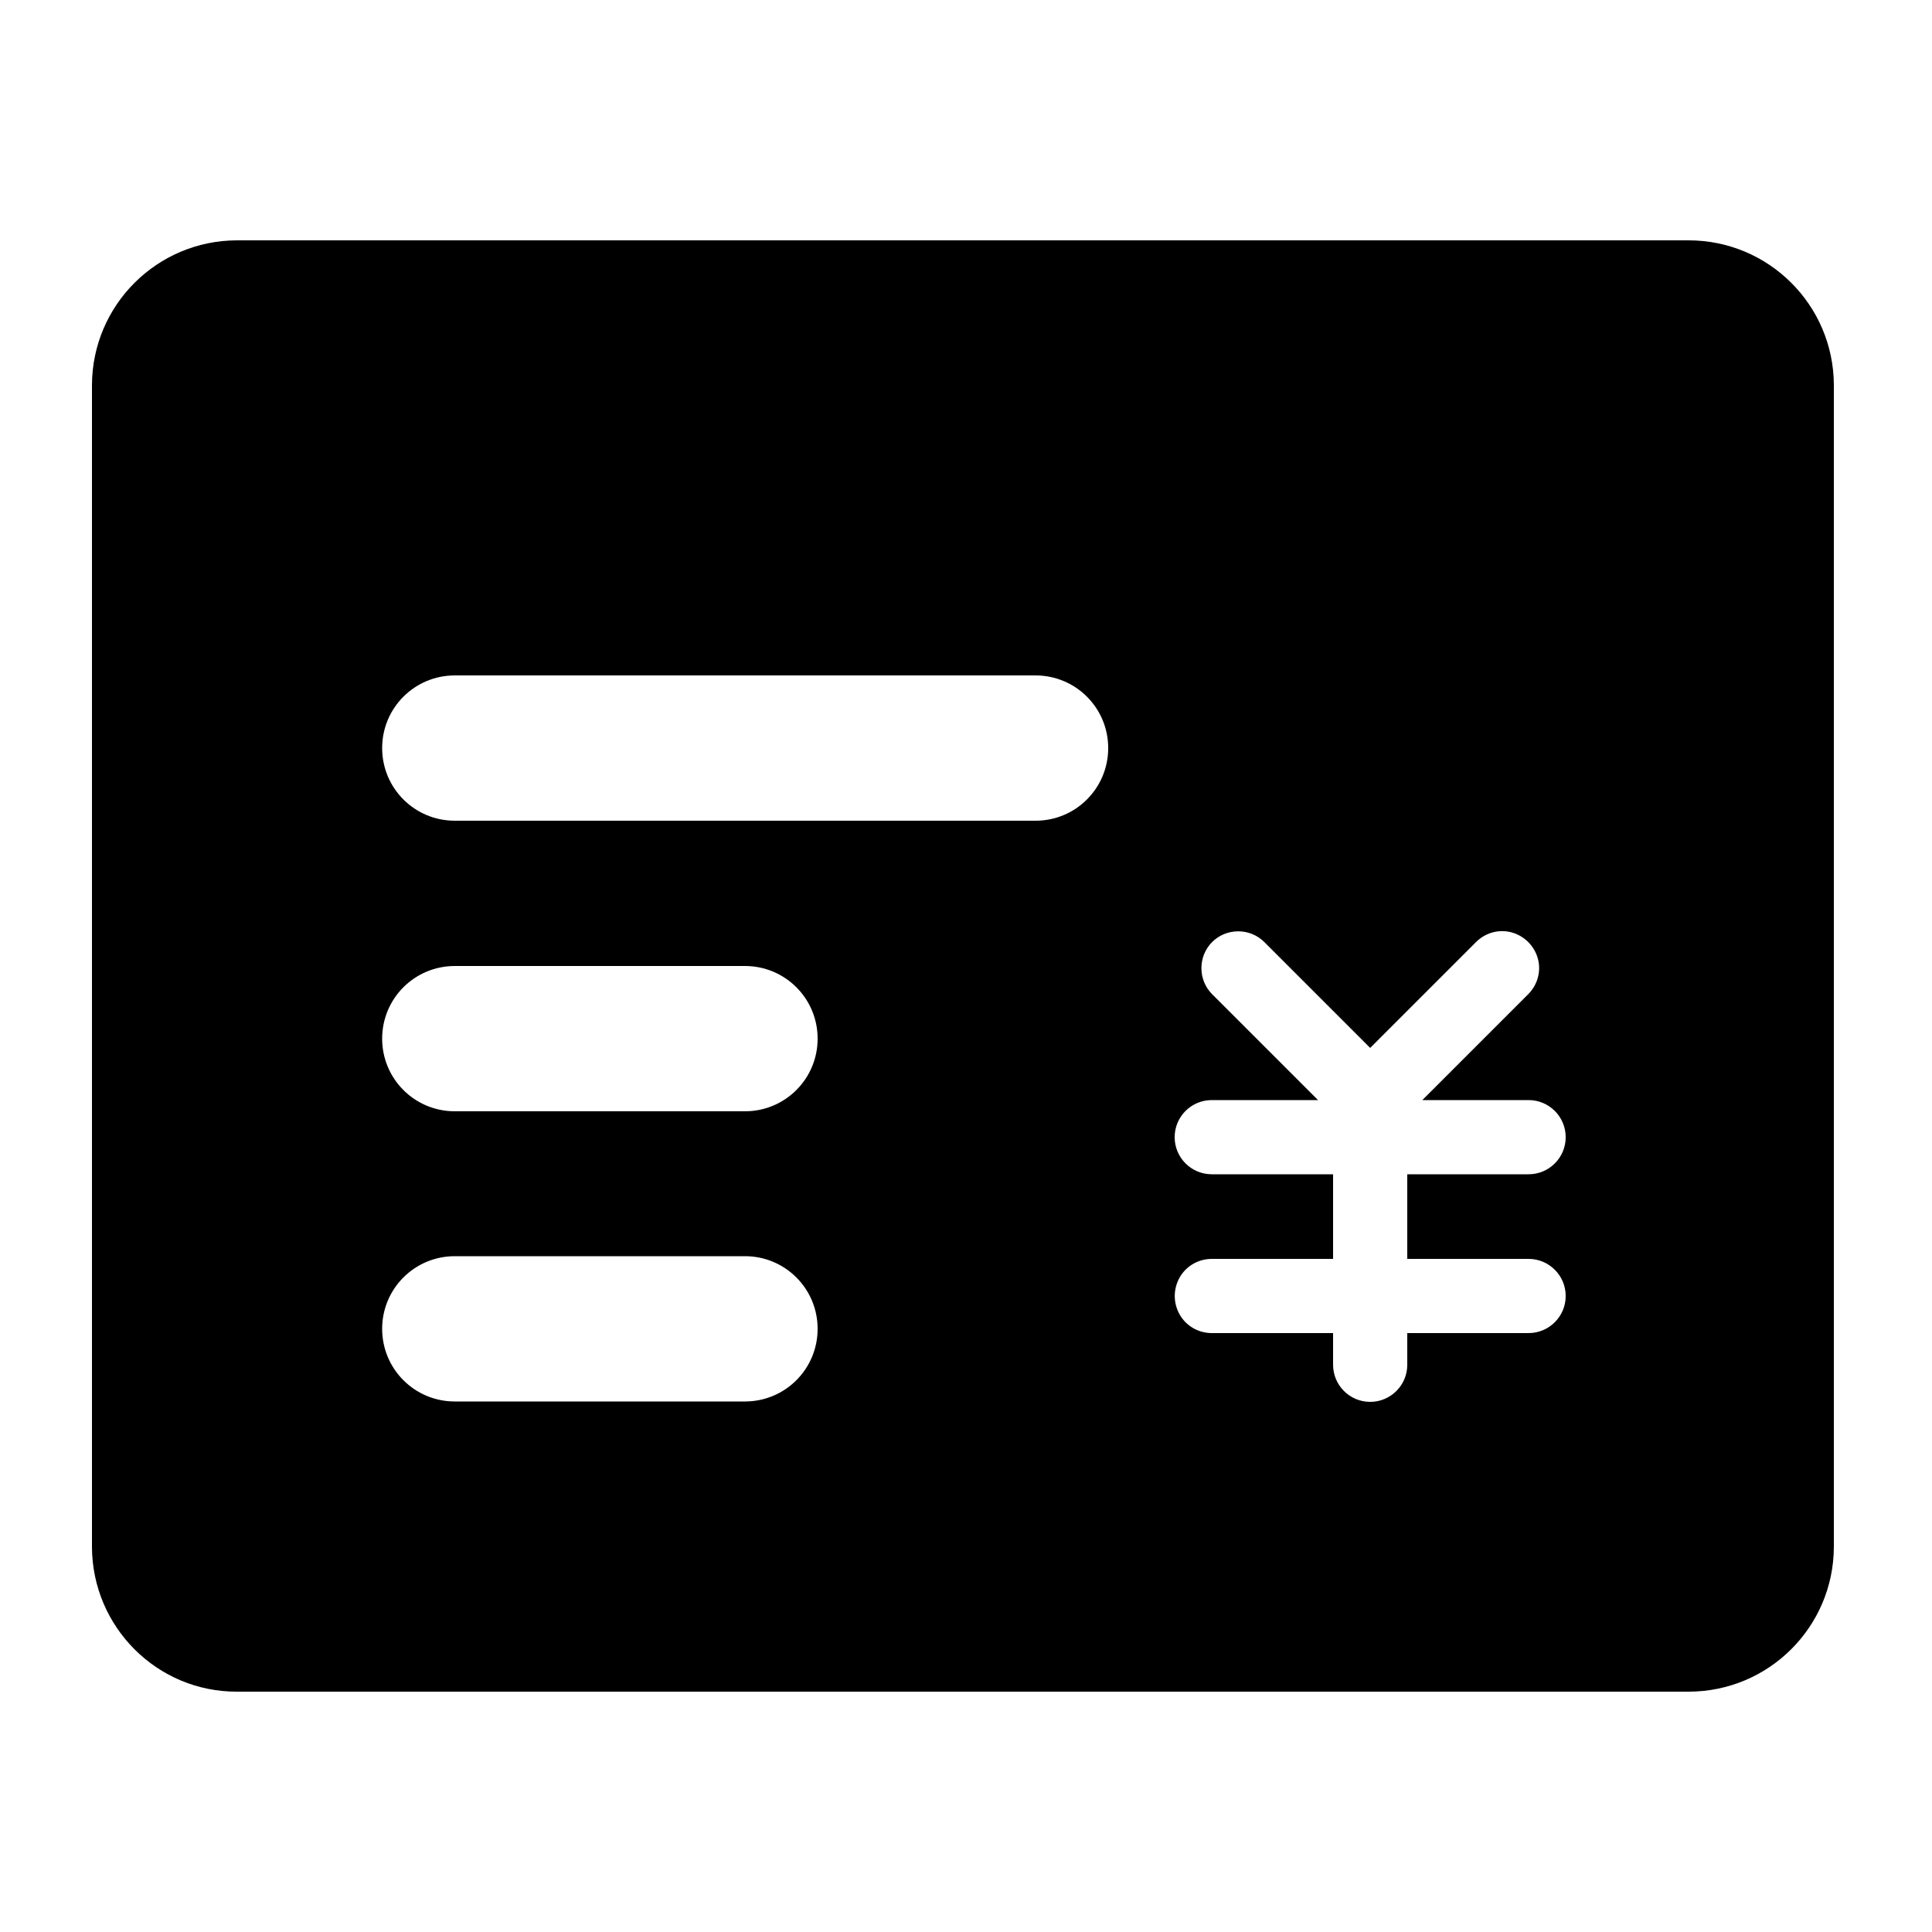 <?xml version="1.0" standalone="no"?><!DOCTYPE svg PUBLIC "-//W3C//DTD SVG 1.1//EN" "http://www.w3.org/Graphics/SVG/1.1/DTD/svg11.dtd"><svg t="1592207899148" class="icon" viewBox="0 0 1024 1024" version="1.1" xmlns="http://www.w3.org/2000/svg" p-id="71911" xmlns:xlink="http://www.w3.org/1999/xlink" width="128" height="128"><defs><style type="text/css"></style></defs><path d="M894.976 127.386H125.747c-42.394 0-76.8 34.202-77.005 76.595v616.038c0.205 42.394 34.611 76.8 77.005 76.595H894.976c42.394 0 76.8-34.202 77.005-76.595V203.981c-0.205-42.394-34.611-76.595-77.005-76.595zM394.854 742.81h-153.805c-21.299 0-38.502-17.203-38.502-38.502s17.203-38.502 38.502-38.502h153.805c21.299 0 38.502 17.203 38.502 38.502s-17.203 38.502-38.502 38.502z m0-153.805h-153.805c-21.299 0-38.502-17.203-38.502-38.502s17.203-38.502 38.502-38.502h153.805c21.299 0 38.502 17.203 38.502 38.502s-17.203 38.502-38.502 38.502z m154.01-154.01H241.05c-21.299 0-38.502-17.203-38.502-38.502s17.203-38.502 38.502-38.502H548.864c21.299 0 38.502 17.203 38.502 38.502s-17.203 38.502-38.502 38.502z m261.325 232.243c10.854 0 19.661 8.806 19.661 19.661s-8.806 19.661-19.661 19.661h-64.307v16.794c0 10.854-8.806 19.661-19.661 19.661s-19.661-8.806-19.661-19.661V706.56h-64.307c-6.963 0-13.517-3.686-16.998-9.83-3.482-6.144-3.482-13.517 0-19.661s10.035-9.83 16.998-9.83H706.56v-44.851h-64.307c-10.854 0-19.661-8.806-19.661-19.661s8.806-19.661 19.661-19.661h56.32l-0.205-0.205-55.91-55.91c-7.578-7.578-7.578-20.07 0-27.648 7.578-7.578 20.07-7.578 27.648 0l55.91 55.91 0.205 0.205 0.205-0.205 55.91-55.91c4.915-4.915 12.083-6.963 18.842-5.12 6.758 1.843 12.083 7.168 13.926 13.926 1.843 6.758-0.205 13.926-5.12 18.842l-55.91 55.91-0.205 0.205h56.32c10.854 0 19.661 8.806 19.661 19.661s-8.806 19.661-19.661 19.661h-64.307v44.851h64.307z" p-id="71912"></path></svg>